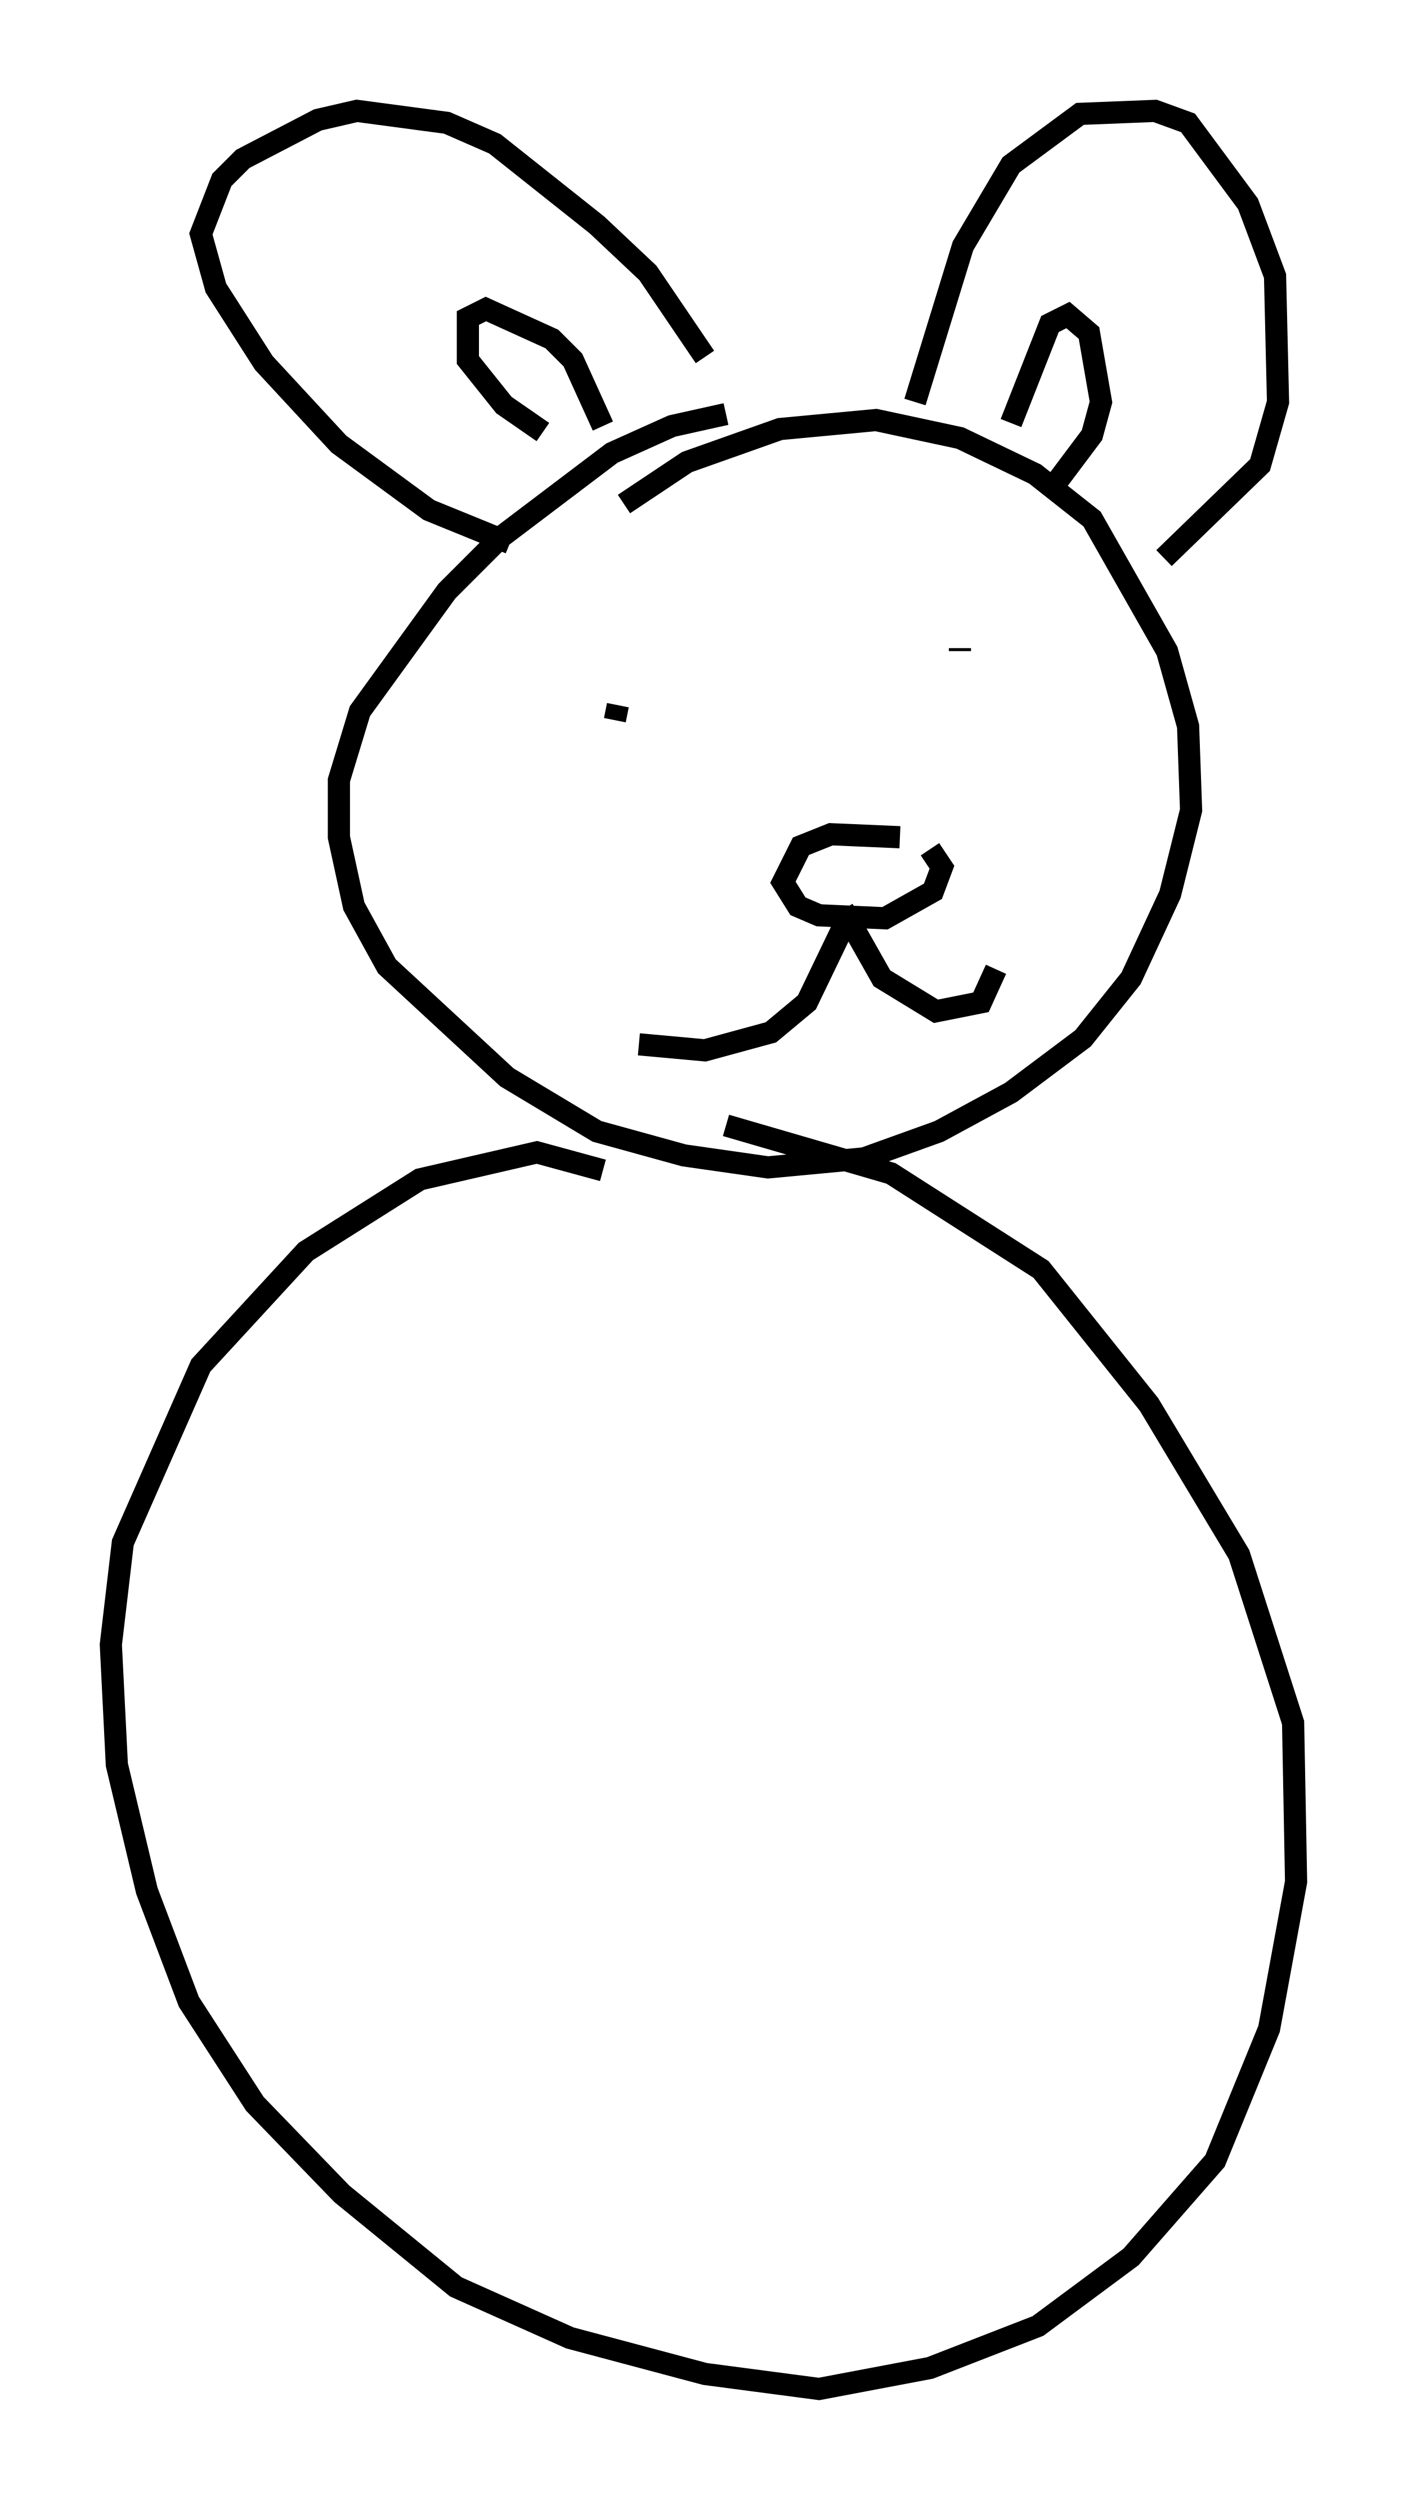 <?xml version="1.0" encoding="utf-8" ?>
<svg baseProfile="full" height="112.705" version="1.1" width="63.45" xmlns="http://www.w3.org/2000/svg" xmlns:ev="http://www.w3.org/2001/xml-events" xmlns:xlink="http://www.w3.org/1999/xlink"><defs /><rect fill="white" height="112.705" width="63.45" x="0" y="0" /><path d="M36.393, 20.155 m-3.654, -1.488 l-2.436, 0.541 -2.706, 1.218 l-5.007, 3.789 -2.436, 2.436 l-3.924, 5.413 -0.947, 3.112 l0.0, 2.571 0.677, 3.112 l1.488, 2.706 5.413, 5.007 l4.059, 2.436 3.924, 1.083 l3.789, 0.541 4.33, -0.406 l3.383, -1.218 3.248, -1.759 l3.248, -2.436 2.165, -2.706 l1.759, -3.789 0.947, -3.789 l-0.135, -3.789 -0.947, -3.383 l-3.383, -5.954 -2.571, -2.03 l-3.383, -1.624 -3.789, -0.812 l-4.33, 0.406 -4.195, 1.488 l-2.842, 1.894 m-5.142, 1.759 l-3.654, -1.488 -4.059, -2.977 l-3.383, -3.654 -2.165, -3.383 l-0.677, -2.436 0.947, -2.436 l0.947, -0.947 3.383, -1.759 l1.759, -0.406 4.059, 0.541 l2.165, 0.947 4.601, 3.654 l2.3, 2.165 2.571, 3.789 m9.472, 2.03 l2.165, -7.036 2.165, -3.654 l3.112, -2.3 3.383, -0.135 l1.488, 0.541 2.706, 3.654 l1.218, 3.248 0.135, 5.683 l-0.812, 2.842 -4.33, 4.195 m-25.304, -5.954 l-1.353, -2.977 -0.947, -0.947 l-2.977, -1.353 -0.812, 0.406 l0.0, 1.894 1.624, 2.03 l1.759, 1.218 m21.109, -0.406 l1.759, -4.465 0.812, -0.406 l0.947, 0.812 0.541, 3.112 l-0.406, 1.488 -1.624, 2.165 m-19.892, 10.69 l0.135, -0.677 m15.426, -2.436 l0.0, -0.135 m-2.706, 8.525 l-3.112, -0.135 -1.353, 0.541 l-0.812, 1.624 0.677, 1.083 l0.947, 0.406 2.977, 0.135 l2.165, -1.218 0.406, -1.083 l-0.541, -0.812 m-3.789, 3.248 l-1.759, 3.654 -1.624, 1.353 l-2.977, 0.812 -2.977, -0.271 m9.202, -6.089 l1.759, 3.112 2.436, 1.488 l2.03, -0.406 0.677, -1.488 m-17.726, 9.066 l-2.977, -0.812 -5.277, 1.218 l-5.142, 3.248 -4.736, 5.142 l-3.518, 7.984 -0.541, 4.601 l0.271, 5.413 1.353, 5.683 l1.894, 5.007 2.977, 4.601 l3.924, 4.059 5.142, 4.195 l5.142, 2.3 6.089, 1.624 l5.142, 0.677 5.007, -0.947 l4.871, -1.894 4.195, -3.112 l3.789, -4.33 2.436, -5.954 l1.218, -6.631 -0.135, -7.172 l-2.436, -7.578 -4.059, -6.766 l-4.871, -6.089 -6.766, -4.33 l-7.442, -2.165 " fill="none" stroke="black" stroke-width="1" /></svg>